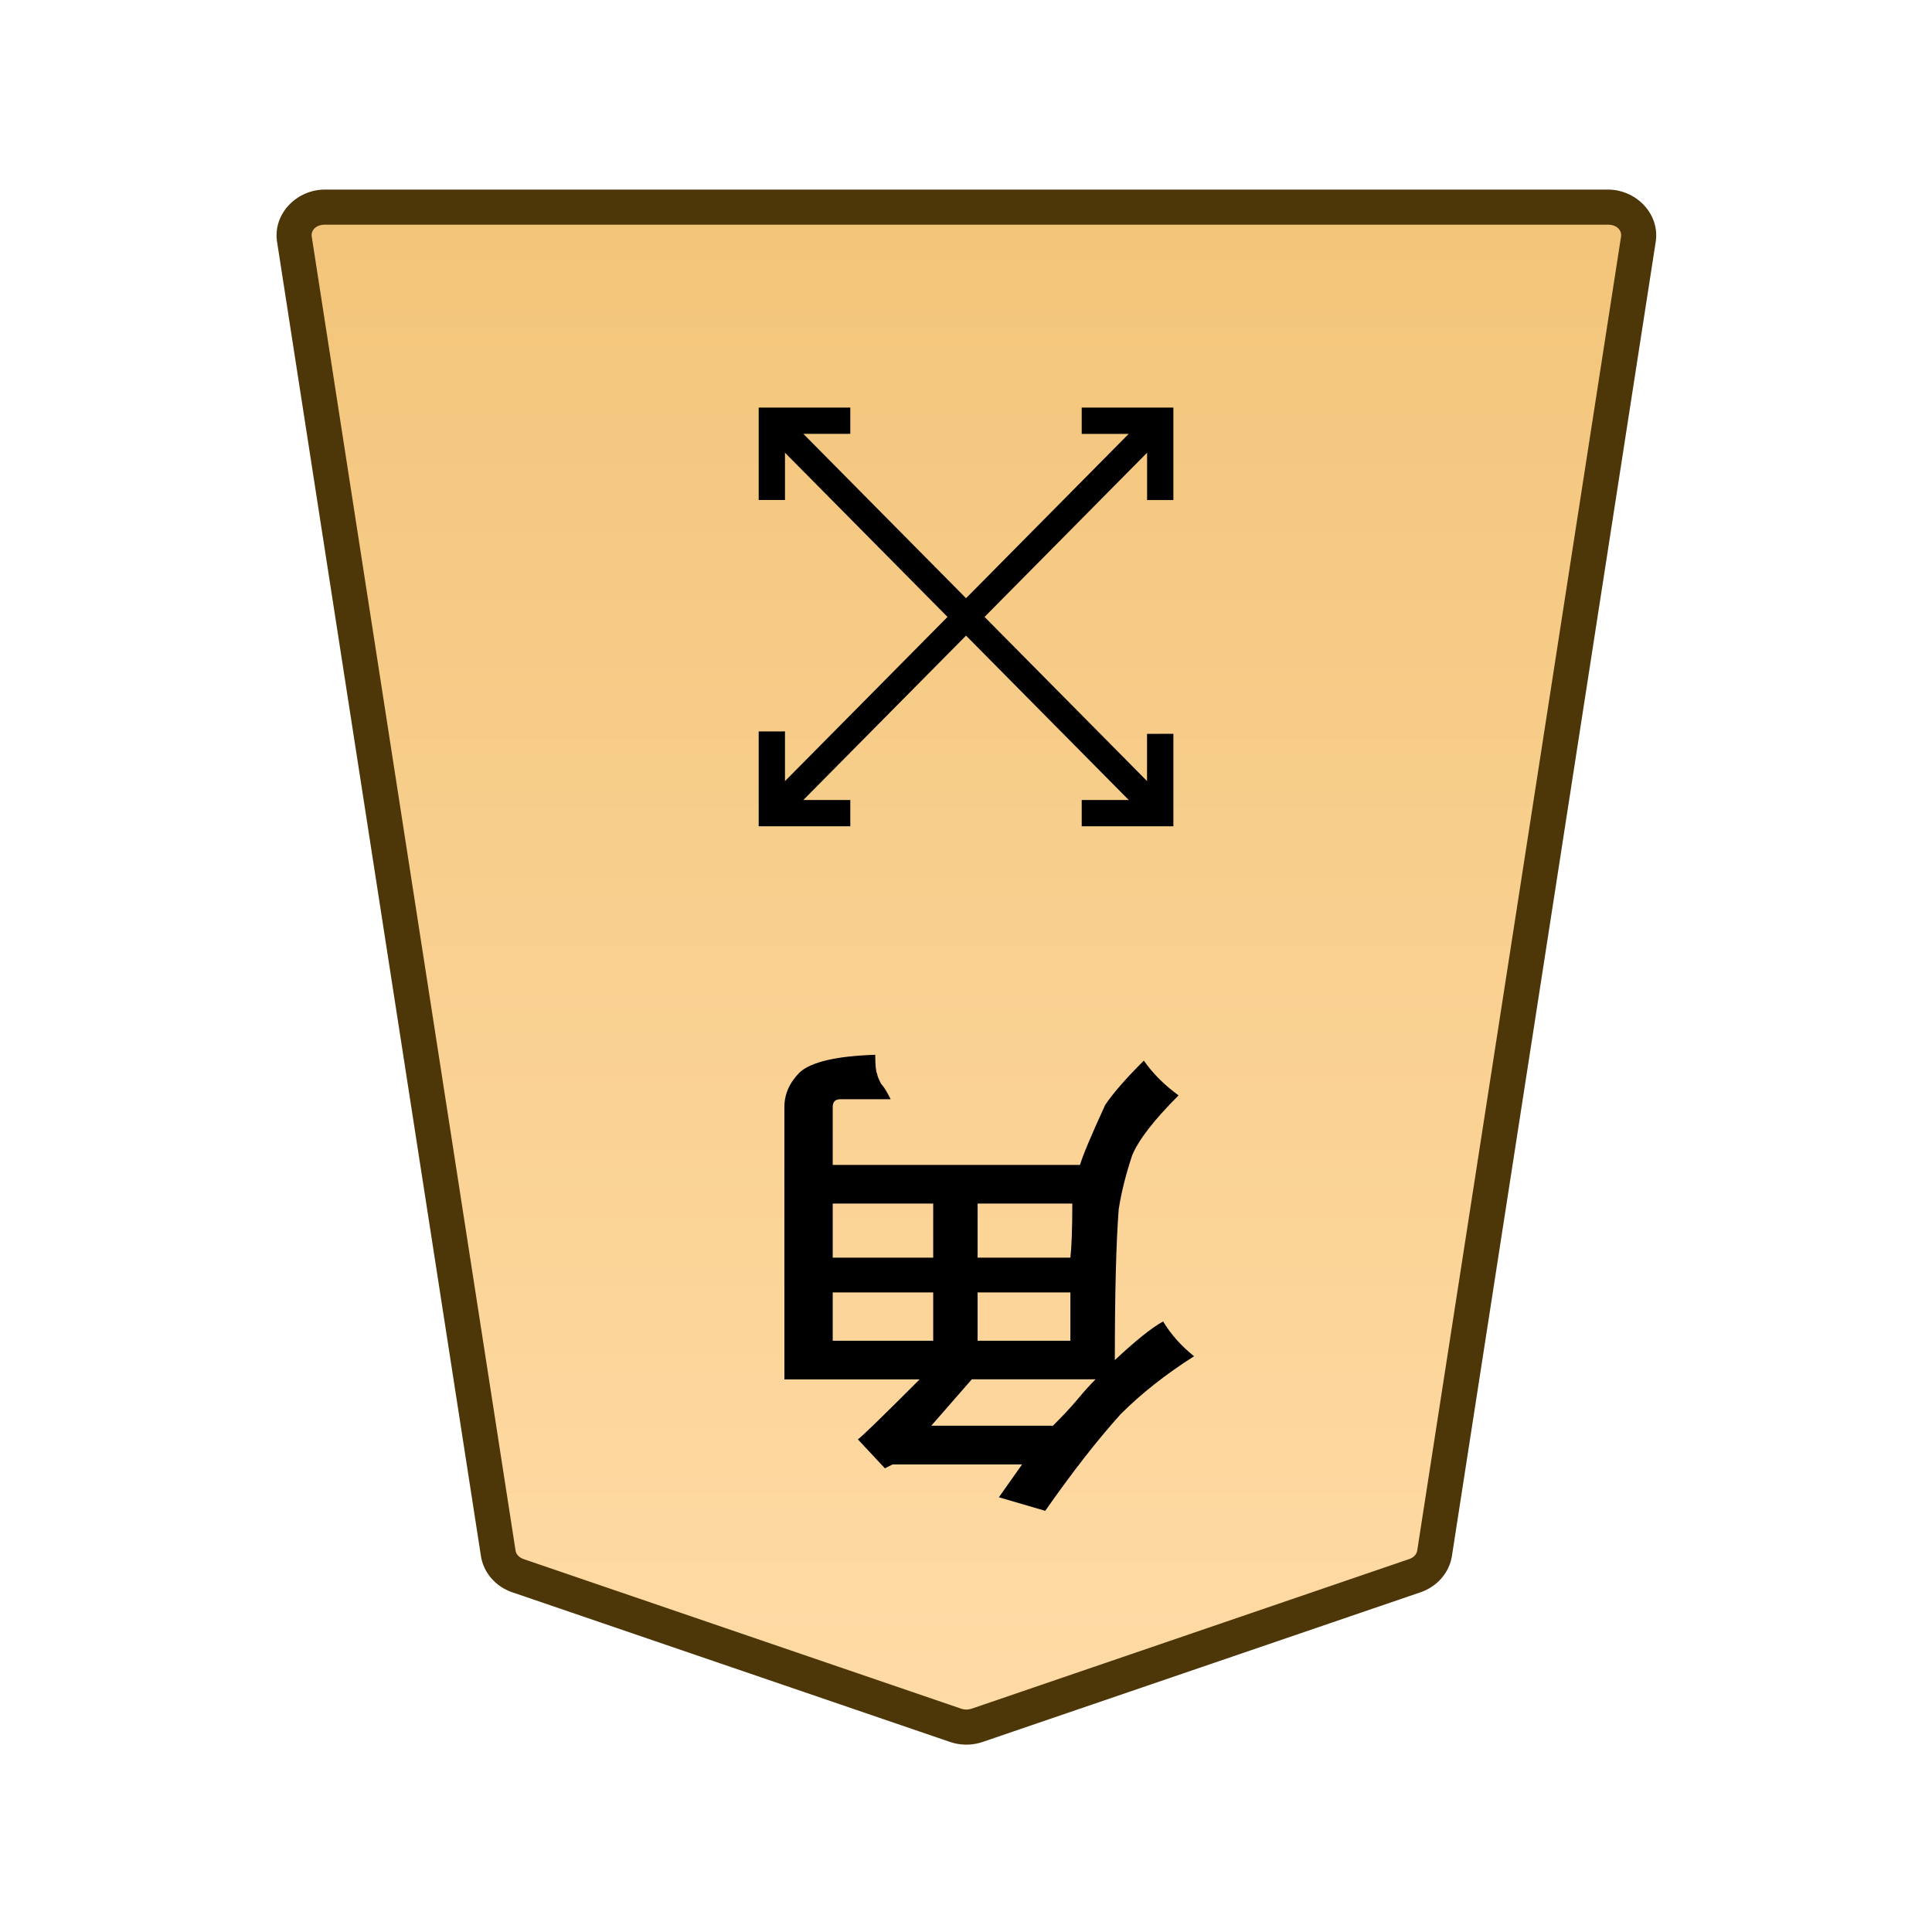 <?xml version="1.0" encoding="UTF-8" standalone="no"?>
<svg
   version="1.1"
   id="svg8"
   viewBox="0 0 100 100"
   xml:space="preserve"
   sodipodi:docname="1KA.svg"
   inkscape:version="1.1.2 (0a00cf5339, 2022-02-04)"
   xmlns:inkscape="http://www.inkscape.org/namespaces/inkscape"
   xmlns:sodipodi="http://sodipodi.sourceforge.net/DTD/sodipodi-0.dtd"
   xmlns:xlink="http://www.w3.org/1999/xlink"
   xmlns="http://www.w3.org/2000/svg"
   xmlns:svg="http://www.w3.org/2000/svg"><defs
     id="defs1235"><linearGradient
       id="a"><stop
         offset="0"
         style="stop-color:#ffdba6;stop-opacity:1"
         id="stop3861" /><stop
         offset="1"
         style="stop-color:#f2c478;stop-opacity:1"
         id="stop3863" /></linearGradient><linearGradient
       xlink:href="#a"
       id="c"
       x1="289.069"
       x2="289.07"
       y1="220.195"
       y2="143.722"
       gradientTransform="translate(-2279.056,-212.603)"
       gradientUnits="userSpaceOnUse" /><clipPath
       id="b"
       clipPathUnits="userSpaceOnUse"><path
         d="M-461.115 1274.429H2373.53v-2834.646H-461.115Z"
         id="path3867" /></clipPath></defs><sodipodi:namedview
     id="namedview1233"
     pagecolor="#ffffff"
     bordercolor="#666666"
     borderopacity="1.0"
     inkscape:pageshadow="2"
     inkscape:pageopacity="0.0"
     inkscape:pagecheckerboard="0"
     showgrid="false"
     inkscape:zoom="8.3"
     inkscape:cx="27.289157"
     inkscape:cy="50"
     inkscape:window-width="1920"
     inkscape:window-height="1008"
     inkscape:window-x="0"
     inkscape:window-y="0"
     inkscape:window-maximized="1"
     inkscape:current-layer="svg8" /><style
     id="style1176">.st2{fill:#fff}</style><linearGradient
     id="polygon52_1_"
     gradientUnits="userSpaceOnUse"
     x1="17.242"
     y1="-846"
     x2="82.762"
     y2="-846"
     gradientTransform="matrix(1 0 0 -1 0 -796)"><stop
       offset="0"
       stop-color="#f9da9c"
       id="stop1178" /><stop
       offset=".043"
       stop-color="#fbe0a1"
       id="stop1180" /><stop
       offset=".067"
       stop-color="#fce6a6"
       id="stop1182" /><stop
       offset=".145"
       stop-color="#f4d593"
       id="stop1184" /><stop
       offset=".193"
       stop-color="#f5d797"
       id="stop1186" /><stop
       offset=".243"
       stop-color="#f7dda4"
       id="stop1188" /><stop
       offset=".263"
       stop-color="#f9e1ab"
       id="stop1190" /><stop
       offset=".329"
       stop-color="#f7dfa8"
       id="stop1192" /><stop
       offset=".383"
       stop-color="#f2d89e"
       id="stop1194" /><stop
       offset=".398"
       stop-color="#efd599"
       id="stop1196" /><stop
       offset=".461"
       stop-color="#f2d795"
       id="stop1198" /><stop
       offset=".462"
       stop-color="#f2d795"
       id="stop1200" /><stop
       offset=".527"
       stop-color="#f2d795"
       id="stop1202" /><stop
       offset=".538"
       stop-color="#f2d795"
       id="stop1204" /><stop
       offset=".538"
       stop-color="#f2d795"
       id="stop1206" /><stop
       offset=".615"
       stop-color="#efda9c"
       id="stop1208" /><stop
       offset=".735"
       stop-color="#f6e5ad"
       id="stop1210" /><stop
       offset=".773"
       stop-color="#f9e9b4"
       id="stop1212" /><stop
       offset=".822"
       stop-color="#f7e1a6"
       id="stop1214" /><stop
       offset=".887"
       stop-color="#f5db9b"
       id="stop1216" /><stop
       offset=".956"
       stop-color="#f4d997"
       id="stop1218" /><stop
       offset=".967"
       stop-color="#f4da9c"
       id="stop1220" /><stop
       offset="1"
       stop-color="#f4db9e"
       id="stop1222" /></linearGradient><g
     id="g3903"
     transform="matrix(3.024,0,0,3.024,4.645,-1.331)"><g
       clip-path="url(#b)"
       transform="matrix(-0.353,0,0,0.353,7.329,27.41)"
       id="g3876"><path
         d="m 0,0 -21.223,7.255 a 1.62,1.62 0 0 1 -1.044,0 L -43.49,0 c -0.512,-0.175 -0.879,-0.593 -0.956,-1.088 L -54.328,-64.8 c -0.128,-0.823 0.569,-1.559 1.477,-1.559 H 9.361 c 0.907,0 1.605,0.736 1.477,1.559 L 0.955,-1.088 C 0.879,-0.593 0.512,-0.175 0,0"
         style="color:#000000;fill:url(#c);stroke-miterlimit:10;-inkscape-stroke:none"
         id="path3872" /><path
         d="m -52.852,-67.209 c -1.367,0 -2.528,1.177 -2.316,2.54 l 9.88,63.712 c 0.13,0.829 0.736,1.493 1.522,1.762 L -22.54,8.06 a 2.46,2.46 0 0 0 1.592,0 h 0.002 L 0.275,0.805 c 0.786,-0.269 1.392,-0.933 1.52,-1.762 v -0.002 l 9.883,-63.71 c 0.212,-1.364 -0.95,-2.54 -2.317,-2.54 h -31.105 z m 0,1.701 H 9.361 c 0.447,0 0.681,0.293 0.637,0.576 v 0.002 L 0.115,-1.217 c -0.024,0.16 -0.153,0.331 -0.39,0.412 L -21.498,6.451 V 6.45 a 0.78,0.78 0 0 1 -0.494,0 v 0.002 l -21.223,-7.257 c -0.237,-0.08 -0.365,-0.252 -0.39,-0.414 l -9.883,-63.71 v -0.003 c -0.044,-0.283 0.188,-0.576 0.636,-0.576"
         style="color:#000000;fill:#4d3608;stroke-miterlimit:10;-inkscape-stroke:none"
         id="path3874" /></g><path
       d="m 700.355,26.3 -0.794,-0.232 0.397,-0.562 h -2.216 l -0.132,0.066 -0.463,-0.496 q 0.066,-0.033 1.058,-1.026 h -2.315 v -4.663 q 0,-0.33 0.265,-0.595 0.297,-0.265 1.29,-0.298 0,0.265 0.033,0.33 0,0.034 0.066,0.166 0.066,0.066 0.165,0.265 h -0.86 q -0.066,0 -0.1,0.033 -0.032,0.033 -0.032,0.1 v 0.991 h 4.233 q 0.066,-0.231 0.43,-1.025 0.199,-0.298 0.662,-0.76 0.231,0.33 0.595,0.595 -0.629,0.628 -0.794,1.025 -0.165,0.496 -0.231,0.926 -0.066,0.86 -0.066,2.58 0.529,-0.496 0.826,-0.662 0.199,0.331 0.53,0.596 -0.728,0.463 -1.257,0.992 -0.596,0.661 -1.29,1.653 m 0.86,-2.25 h -2.117 l -0.694,0.794 h 2.083 q 0.265,-0.264 0.43,-0.463 0.165,-0.198 0.298,-0.33 m -2.778,-1.488 h -1.72 v 0.827 h 1.72 z m 0.76,0.827 h 1.588 v -0.827 h -1.588 z m -0.76,-2.348 h -1.72 v 0.926 h 1.72 z m 2.38,0 h -1.62 v 0.926 h 1.588 q 0.033,-0.298 0.033,-0.926"
       aria-label="角"
       style="fill:#000000 icc-color(sRGB-IEC61966-2, 0.1, 0, 0, 0);stroke-width:0.353"
       transform="translate(-684)"
       id="path3878" /><path
       d="m 695.835,7.483 6.648,6.716 -0.32,0.317 -6.648,-6.716 z"
       style="color:#000000;fill:#000000 icc-color(sRGB-IEC61966-2, 0.1, 0, 0, 0);stroke-width:0.353;stroke-miterlimit:10;-inkscape-stroke:none"
       transform="translate(-684)"
       id="path3880" /><path
       d="m 702.548,13 v 1.583 h -1.569 v -0.45 h 1.118 v -1.132 z m -5.53,-5.584 v 0.45 H 695.9 v 1.132 h -0.45 V 7.416 Z m 5.145,0.067 0.32,0.317 -6.648,6.716 -0.32,-0.317 z"
       style="color:#000000;fill:#000000 icc-color(sRGB-IEC61966-2, 0.1, 0, 0, 0);stroke-width:0.353;stroke-miterlimit:10;-inkscape-stroke:none"
       transform="translate(-684)"
       id="path3882" /><path
       d="m 702.548,7.416 v 1.583 h -0.45 V 7.867 h -1.119 V 7.416 Z m -6.648,5.543 v 1.174 h 1.118 v 0.45 H 695.45 V 12.96 Z"
       style="color:#000000;fill:#000000 icc-color(sRGB-IEC61966-2, 0.1, 0, 0, 0);stroke-width:0.353;stroke-miterlimit:10;-inkscape-stroke:none"
       transform="translate(-684)"
       id="path3884" /></g></svg>
